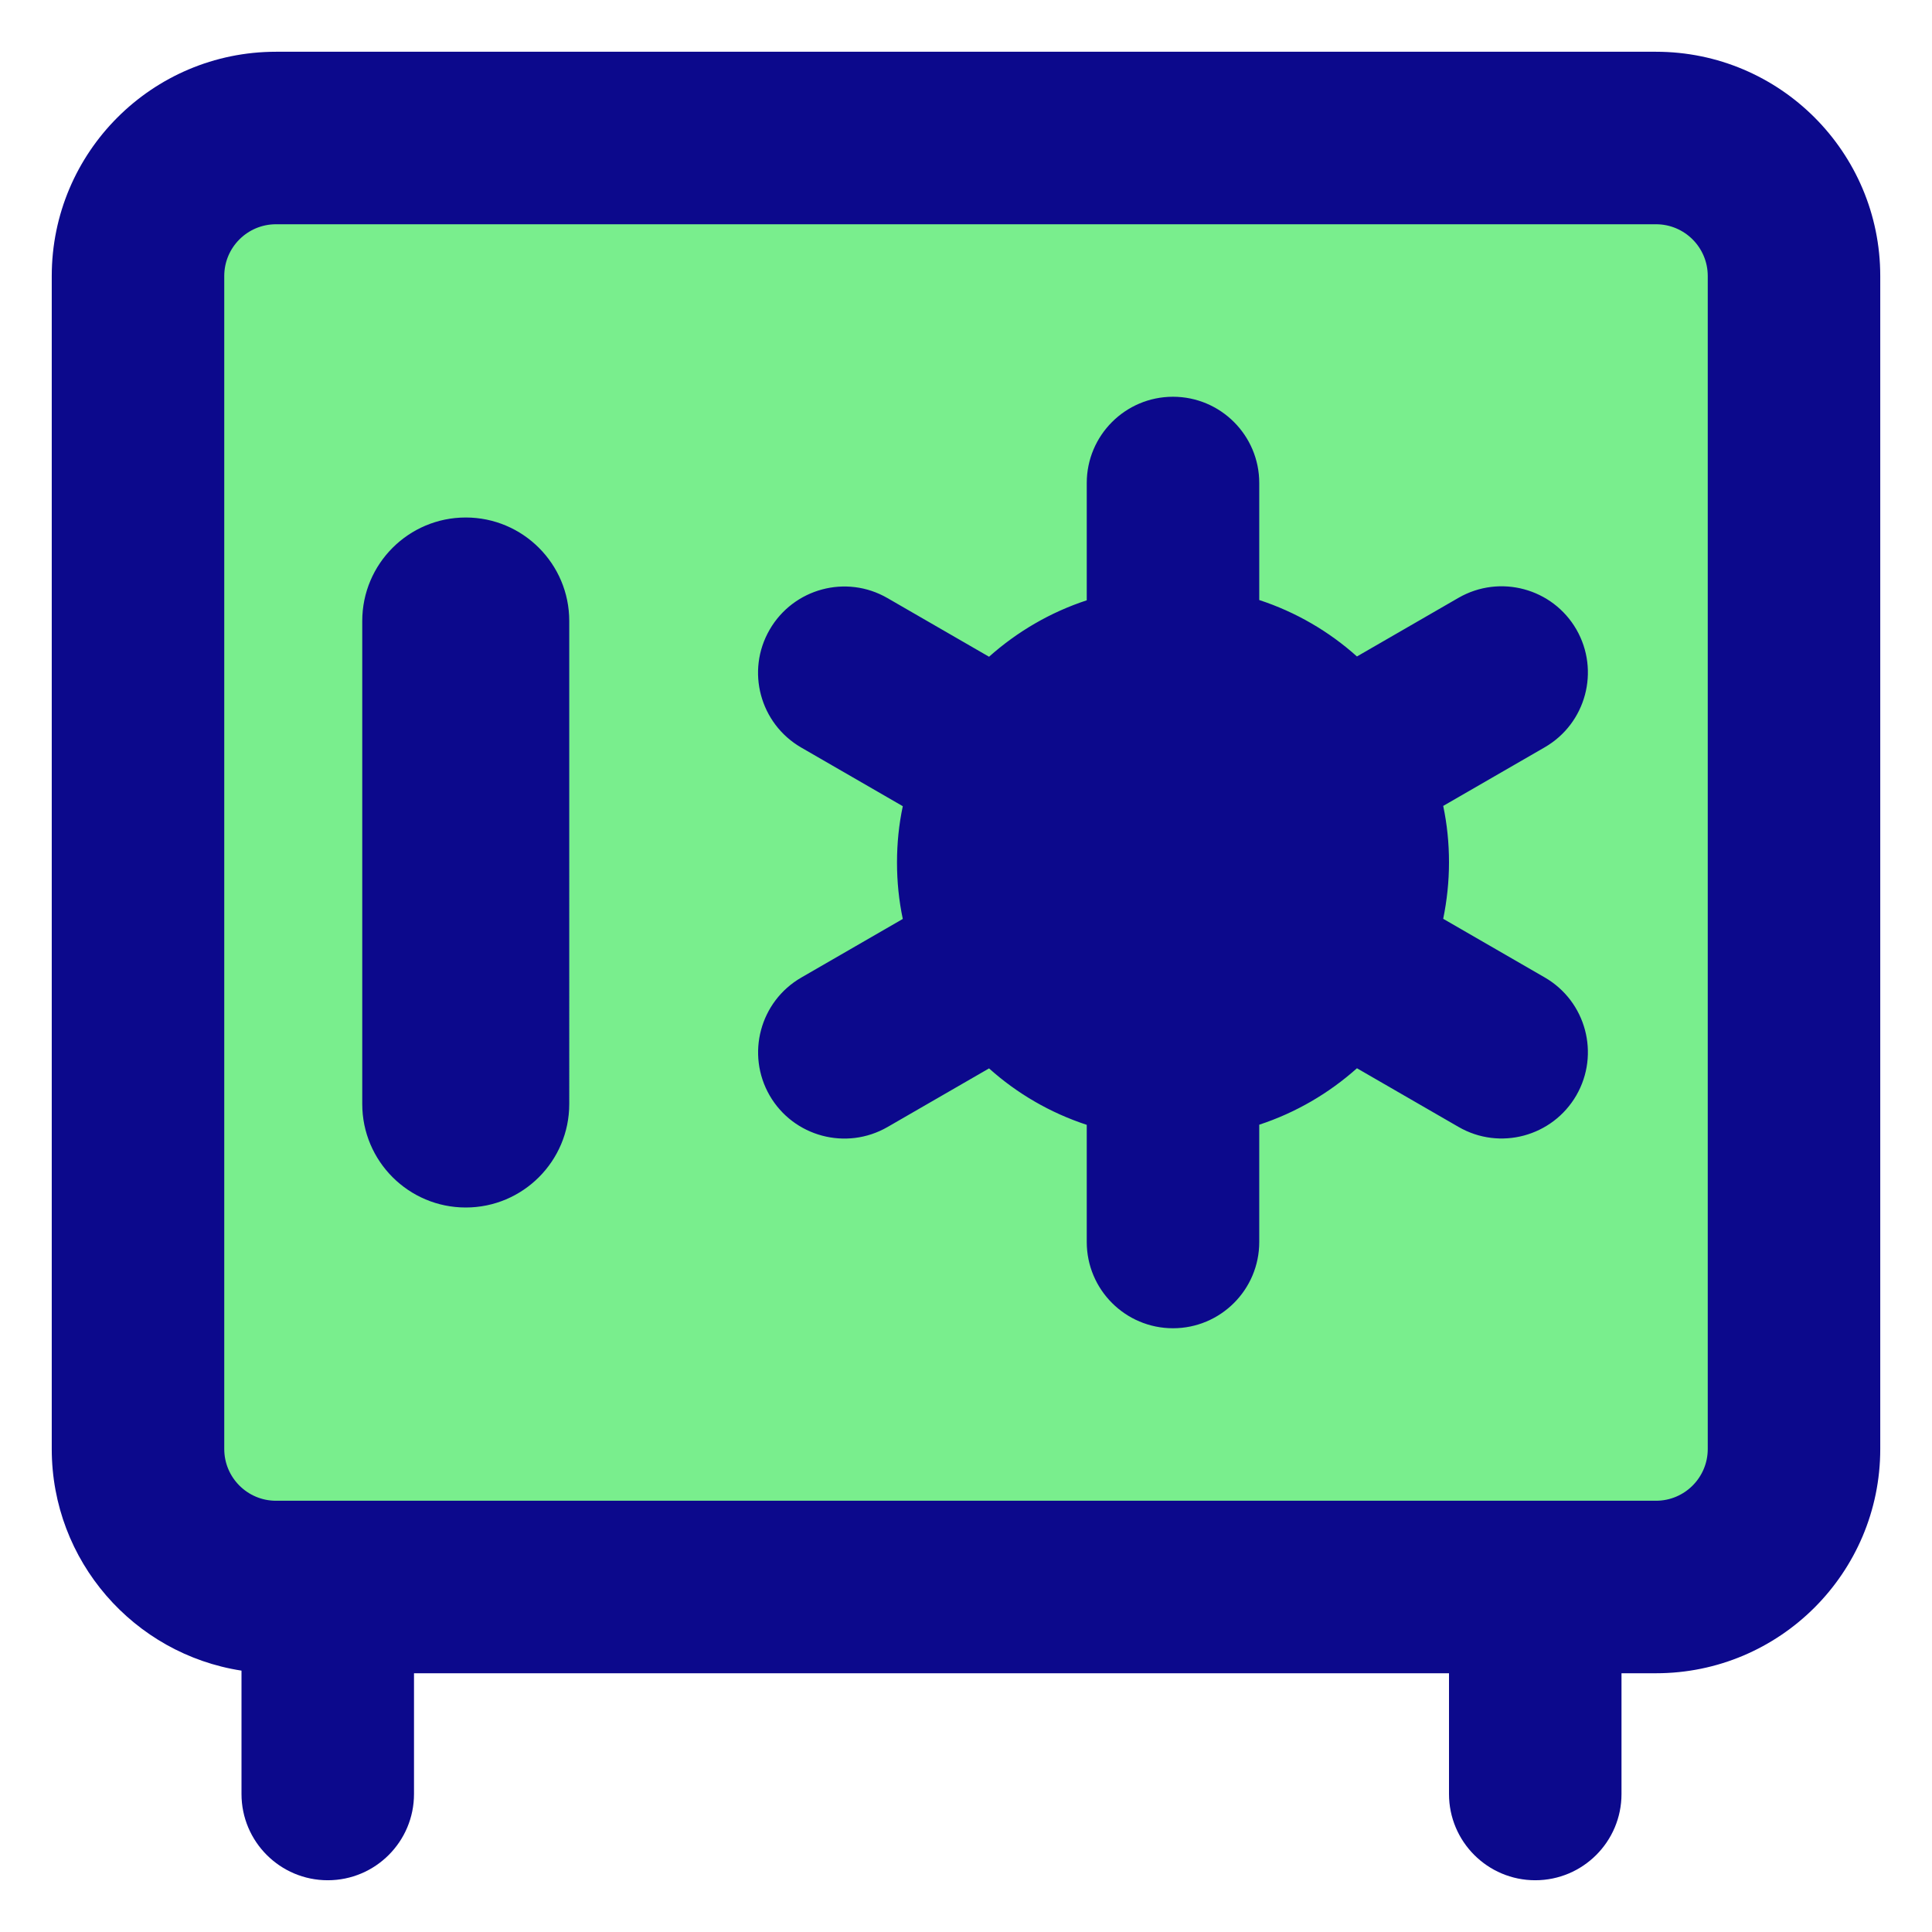 <svg xmlns="http://www.w3.org/2000/svg" fill="none" viewBox="0 0 14 14" id="Safe-Vault--Streamline-Core">
  <desc>
    Safe Vault Streamline Icon: https://streamlinehq.com
  </desc>
  <g id="safe-vault--saving-combo-payment-safe-combination-finance">
    <path id="Vector" fill="#79ee8d" d="M12 1H2c-0.552 0 -1 0.448 -1 1v8.5c0 0.552 0.448 1 1 1h10c0.552 0 1 -0.448 1 -1V2c0 -0.552 -0.448 -1 -1 -1Z" stroke-width="1"></path>
    <path id="Union" fill="#0c098c" fill-rule="evenodd" d="M1.625 2c0 -0.207 0.168 -0.375 0.375 -0.375h10c0.207 0 0.375 0.168 0.375 0.375v8.5c0 0.207 -0.168 0.375 -0.375 0.375H2c-0.207 0 -0.375 -0.168 -0.375 -0.375V2ZM11.75 12.125H12c0.897 0 1.625 -0.728 1.625 -1.625V2c0 -0.897 -0.728 -1.625 -1.625 -1.625H2C1.103 0.375 0.375 1.103 0.375 2v8.5c0 0.812 0.596 1.486 1.375 1.606V13c0 0.345 0.28 0.625 0.625 0.625S3 13.345 3 13v-0.875h7.5V13c0 0.345 0.28 0.625 0.625 0.625s0.625 -0.28 0.625 -0.625v-0.875ZM9.125 4.35V3.5c0 -0.345 -0.28 -0.625 -0.625 -0.625s-0.625 0.28 -0.625 0.625v0.85c-0.265 0.087 -0.505 0.228 -0.708 0.409l-0.736 -0.425c-0.299 -0.173 -0.681 -0.07 -0.854 0.229 -0.173 0.299 -0.07 0.681 0.229 0.854l0.736 0.425C6.514 5.973 6.5 6.11 6.5 6.25c0 0.14 0.014 0.277 0.042 0.409l-0.736 0.425c-0.299 0.173 -0.401 0.555 -0.229 0.854 0.173 0.299 0.555 0.401 0.854 0.229l0.736 -0.425c0.203 0.182 0.443 0.322 0.708 0.409V9c0 0.345 0.28 0.625 0.625 0.625s0.625 -0.28 0.625 -0.625v-0.85c0.265 -0.087 0.505 -0.228 0.708 -0.409l0.736 0.425c0.299 0.173 0.681 0.07 0.854 -0.229 0.172 -0.299 0.07 -0.681 -0.229 -0.854l-0.736 -0.425c0.027 -0.132 0.042 -0.269 0.042 -0.409 0 -0.14 -0.014 -0.277 -0.042 -0.409l0.736 -0.425c0.299 -0.173 0.401 -0.555 0.229 -0.854 -0.173 -0.299 -0.555 -0.401 -0.854 -0.229l-0.736 0.425c-0.203 -0.182 -0.443 -0.322 -0.708 -0.409Zm-5 0.15c0 -0.414 -0.336 -0.75 -0.75 -0.75s-0.75 0.336 -0.75 0.75V8c0 0.414 0.336 0.75 0.75 0.75s0.75 -0.336 0.75 -0.75V4.5Z" clip-rule="evenodd" stroke-width="1"></path>
  </g>
</svg>